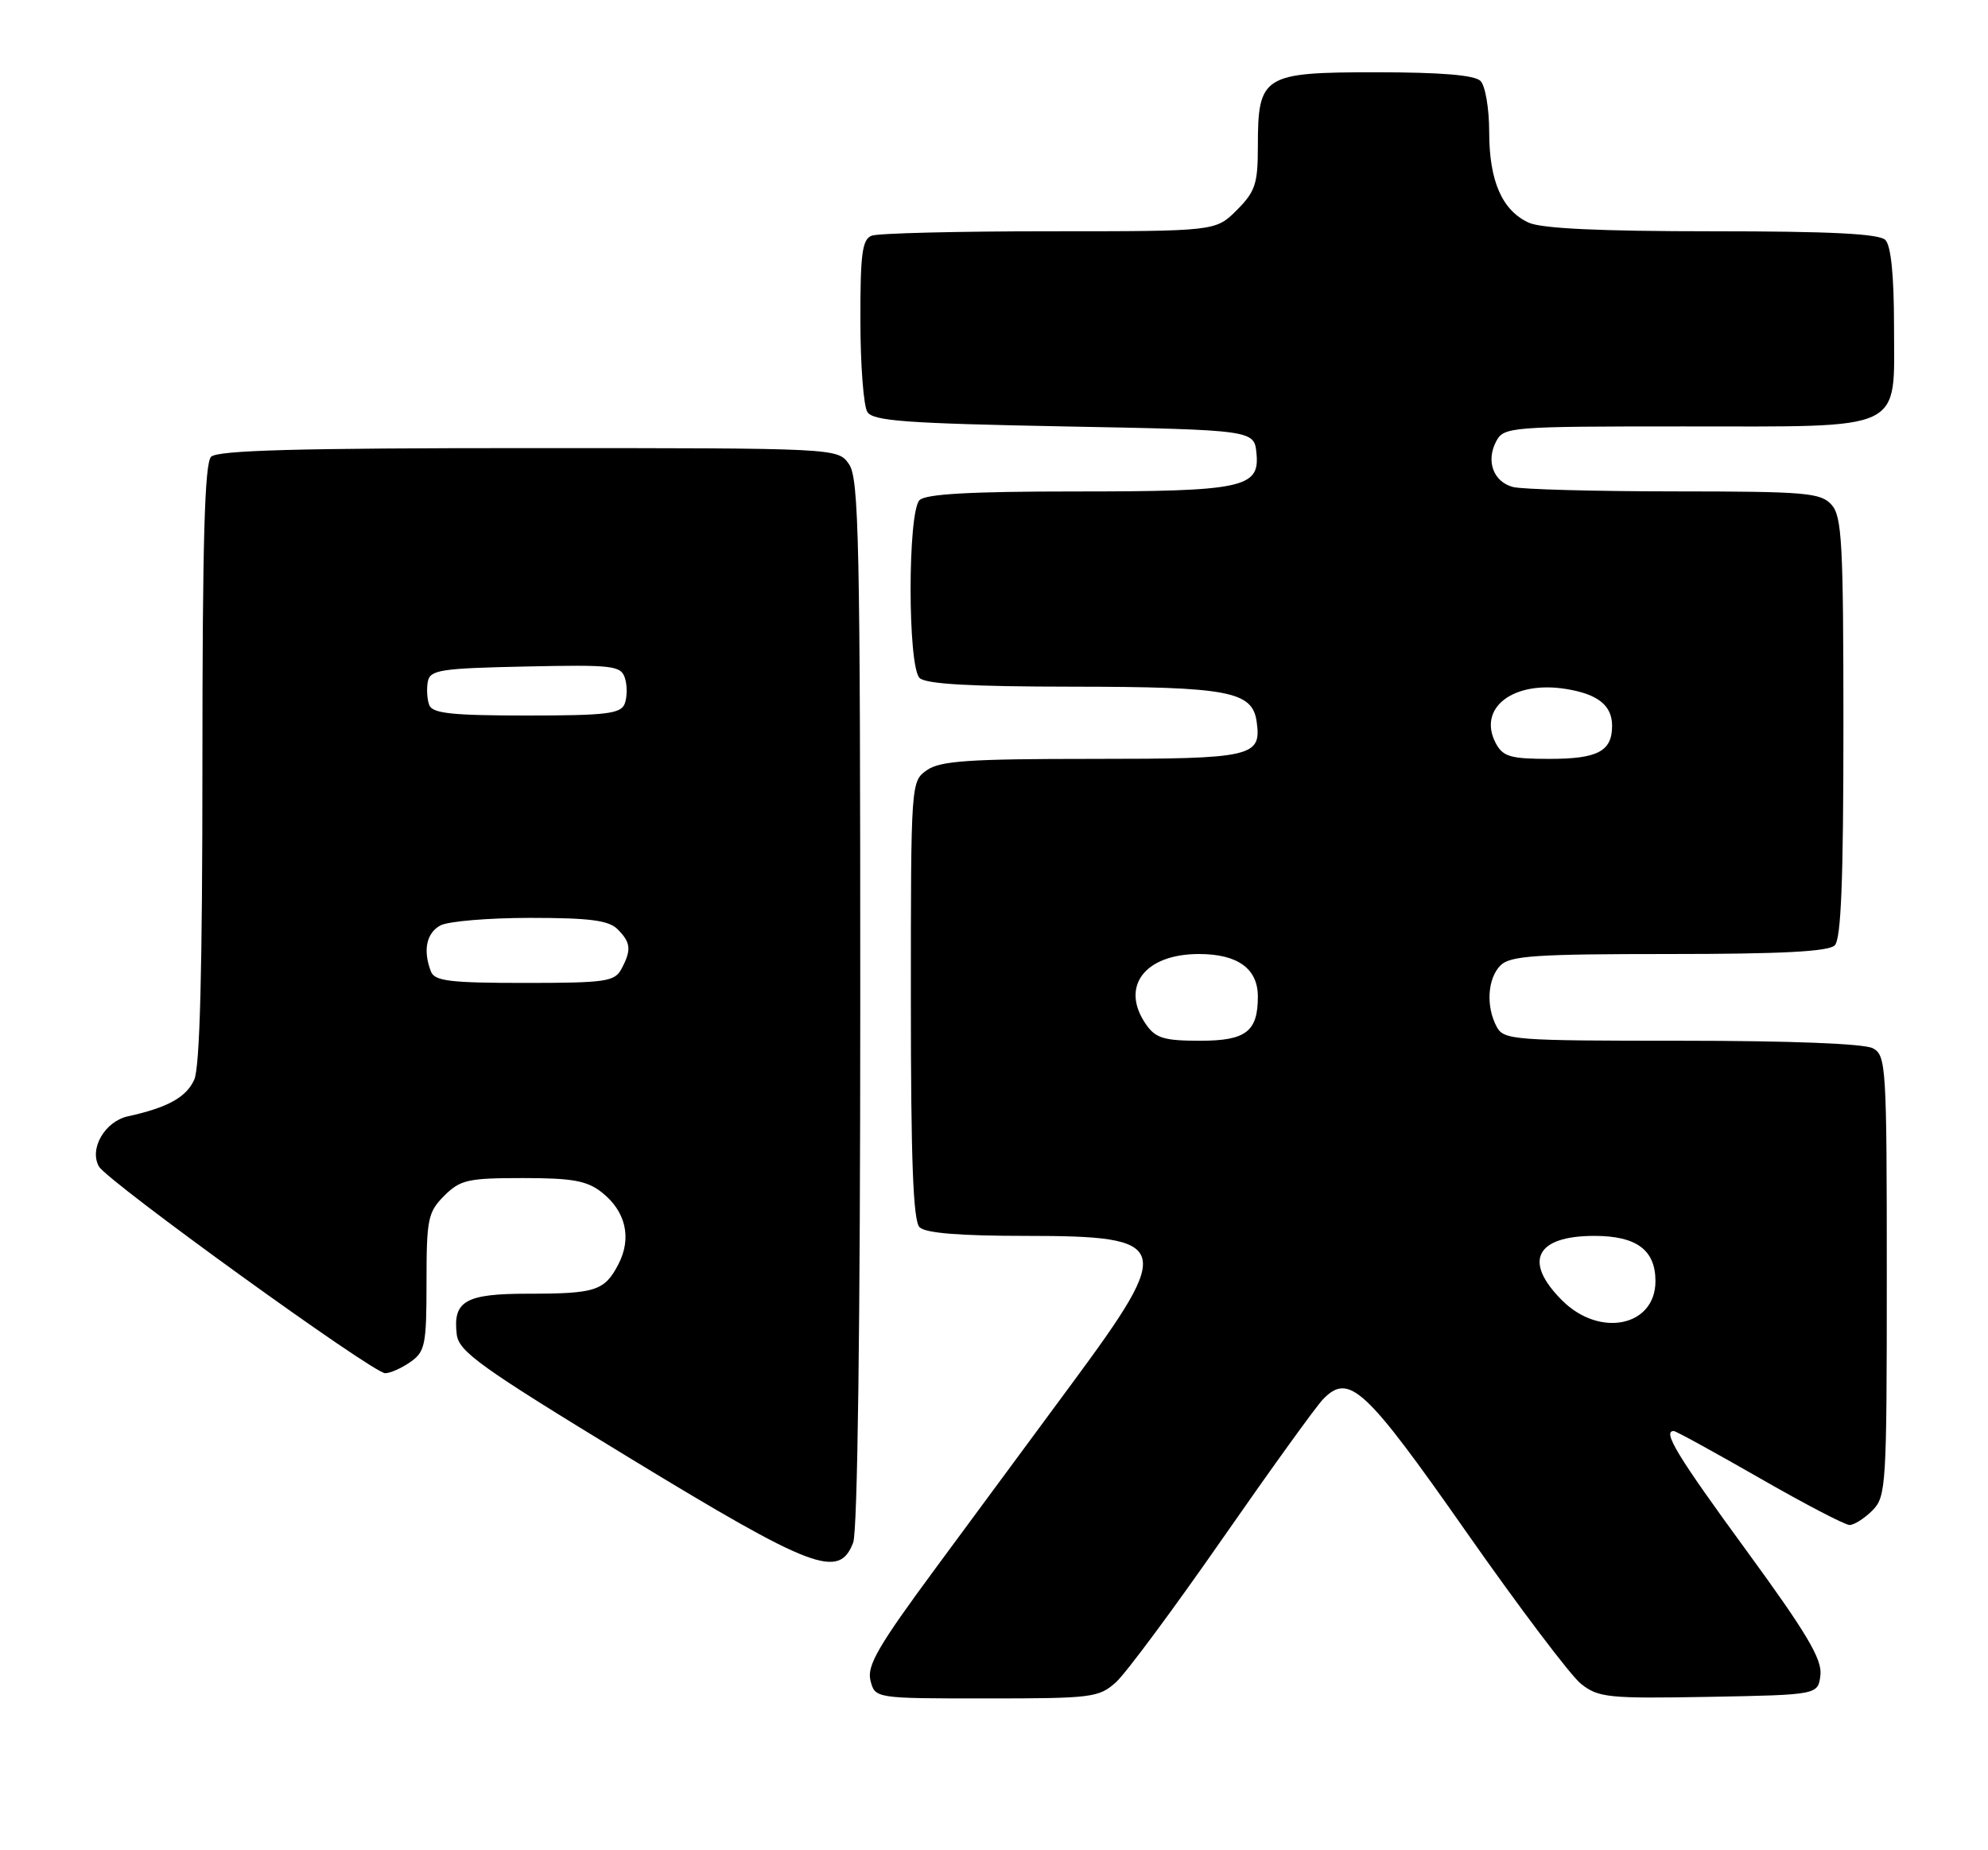 <?xml version="1.0" encoding="UTF-8" standalone="no"?>
<!DOCTYPE svg PUBLIC "-//W3C//DTD SVG 1.1//EN" "http://www.w3.org/Graphics/SVG/1.1/DTD/svg11.dtd" >
<svg xmlns="http://www.w3.org/2000/svg" xmlns:xlink="http://www.w3.org/1999/xlink" version="1.1" viewBox="0 0 275 256">
 <g >
 <path fill="currentColor"
d=" M 154.38 232.75 C 155.75 231.51 162.34 222.62 169.03 213.00 C 175.72 203.38 182.01 194.65 183.00 193.62 C 186.60 189.89 188.80 191.92 202.81 211.93 C 210.13 222.39 217.29 231.87 218.72 233.00 C 221.13 234.89 222.49 235.03 236.42 234.78 C 251.50 234.50 251.50 234.50 251.82 231.75 C 252.07 229.58 249.91 225.94 241.57 214.52 C 232.01 201.43 229.93 198.00 231.53 198.00 C 231.83 198.00 237.16 200.93 243.39 204.50 C 249.62 208.08 255.22 211.00 255.85 211.00 C 256.48 211.00 257.90 210.10 259.00 209.00 C 260.91 207.09 261.00 205.67 261.00 176.54 C 261.00 147.44 260.91 146.02 259.07 145.04 C 257.88 144.40 247.60 144.00 232.60 144.00 C 209.37 144.00 208.02 143.90 207.04 142.07 C 205.52 139.24 205.77 135.37 207.57 133.57 C 208.90 132.24 212.45 132.00 230.87 132.00 C 246.44 132.00 252.94 131.66 253.80 130.80 C 254.68 129.92 255.00 121.83 255.00 100.63 C 255.00 75.07 254.80 71.44 253.35 69.83 C 251.85 68.17 249.78 68.00 231.60 67.99 C 220.54 67.98 210.50 67.71 209.28 67.38 C 206.56 66.65 205.52 63.77 206.98 61.04 C 208.03 59.07 208.94 59.00 232.81 59.00 C 263.90 59.00 262.00 59.90 262.00 45.14 C 262.00 38.12 261.58 33.98 260.80 33.20 C 259.94 32.34 253.21 32.00 236.85 32.00 C 221.34 32.00 213.26 31.62 211.47 30.81 C 207.78 29.12 206.00 25.04 206.00 18.25 C 206.00 15.03 205.46 11.86 204.80 11.20 C 203.99 10.39 199.32 10.00 190.36 10.00 C 174.67 10.00 174.00 10.42 174.00 20.30 C 174.00 25.44 173.64 26.51 171.08 29.08 C 168.15 32.00 168.15 32.00 145.16 32.00 C 132.51 32.00 121.45 32.27 120.58 32.61 C 119.27 33.11 119.00 35.11 119.02 44.36 C 119.02 50.49 119.46 56.17 119.98 57.00 C 120.77 58.25 125.31 58.58 147.21 59.00 C 173.50 59.50 173.50 59.50 173.81 62.75 C 174.27 67.51 171.91 68.00 148.63 68.00 C 134.23 68.00 128.05 68.35 127.20 69.20 C 125.55 70.85 125.55 92.15 127.20 93.80 C 128.05 94.65 134.21 95.00 148.45 95.01 C 169.95 95.03 173.23 95.65 173.83 99.83 C 174.53 104.72 173.30 105.00 151.10 105.00 C 134.02 105.00 130.06 105.27 128.22 106.56 C 126.01 108.11 126.00 108.24 126.00 138.36 C 126.00 160.55 126.32 168.92 127.20 169.80 C 128.02 170.62 132.76 171.00 142.00 171.00 C 162.01 171.00 162.42 172.27 148.50 191.13 C 143.28 198.21 134.68 209.86 129.40 217.01 C 121.49 227.73 119.90 230.47 120.41 232.51 C 121.04 235.00 121.04 235.00 136.46 235.00 C 151.06 235.00 152.02 234.88 154.38 232.75 Z  M 118.02 213.43 C 118.63 211.85 119.00 183.16 119.00 138.66 C 119.00 74.92 118.82 66.18 117.44 64.22 C 115.89 62.00 115.89 62.00 73.14 62.00 C 41.23 62.00 30.10 62.30 29.20 63.20 C 28.31 64.09 28.00 74.90 28.00 105.65 C 28.00 134.18 27.65 147.67 26.87 149.39 C 25.76 151.83 23.19 153.25 17.72 154.45 C 14.51 155.15 12.31 158.94 13.68 161.39 C 14.83 163.44 51.59 190.00 53.28 190.00 C 53.98 190.00 55.56 189.30 56.78 188.44 C 58.81 187.02 59.00 186.07 59.00 177.40 C 59.00 168.66 59.19 167.72 61.45 165.45 C 63.67 163.24 64.72 163.00 72.32 163.00 C 79.19 163.00 81.19 163.36 83.25 164.98 C 86.56 167.59 87.42 171.28 85.56 174.89 C 83.64 178.60 82.41 179.00 73.04 179.00 C 64.39 179.00 62.63 180.00 63.18 184.62 C 63.46 187.01 66.39 189.12 87.00 201.67 C 112.46 217.17 116.08 218.55 118.02 213.43 Z  M 216.08 179.92 C 210.67 174.52 212.43 171.00 220.55 171.00 C 226.37 171.00 229.00 172.94 229.00 177.26 C 229.00 183.54 221.28 185.13 216.08 179.92 Z  M 158.56 141.78 C 154.90 136.56 158.30 132.00 165.85 132.00 C 171.21 132.00 174.00 134.02 174.00 137.89 C 174.00 142.74 172.35 144.00 166.02 144.00 C 161.05 144.00 159.87 143.65 158.56 141.78 Z  M 206.93 102.87 C 204.32 97.99 209.28 94.13 216.64 95.33 C 221.05 96.04 223.00 97.61 223.00 100.42 C 223.00 103.95 221.02 105.00 214.34 105.00 C 208.97 105.00 207.91 104.69 206.93 102.87 Z  M 59.61 134.42 C 58.48 131.49 58.99 129.08 60.93 128.04 C 62.00 127.47 67.59 127.00 73.36 127.00 C 81.57 127.00 84.20 127.34 85.43 128.57 C 87.27 130.41 87.37 131.44 85.96 134.07 C 85.03 135.82 83.77 136.00 72.57 136.00 C 62.23 136.00 60.12 135.74 59.61 134.42 Z  M 59.38 97.56 C 59.08 96.77 58.99 95.30 59.18 94.31 C 59.49 92.69 60.91 92.47 72.69 92.22 C 84.84 91.96 85.89 92.09 86.45 93.83 C 86.78 94.87 86.76 96.46 86.42 97.36 C 85.88 98.76 83.92 99.00 72.86 99.00 C 62.53 99.00 59.83 98.71 59.38 97.56 Z "/>
</g>
</svg>